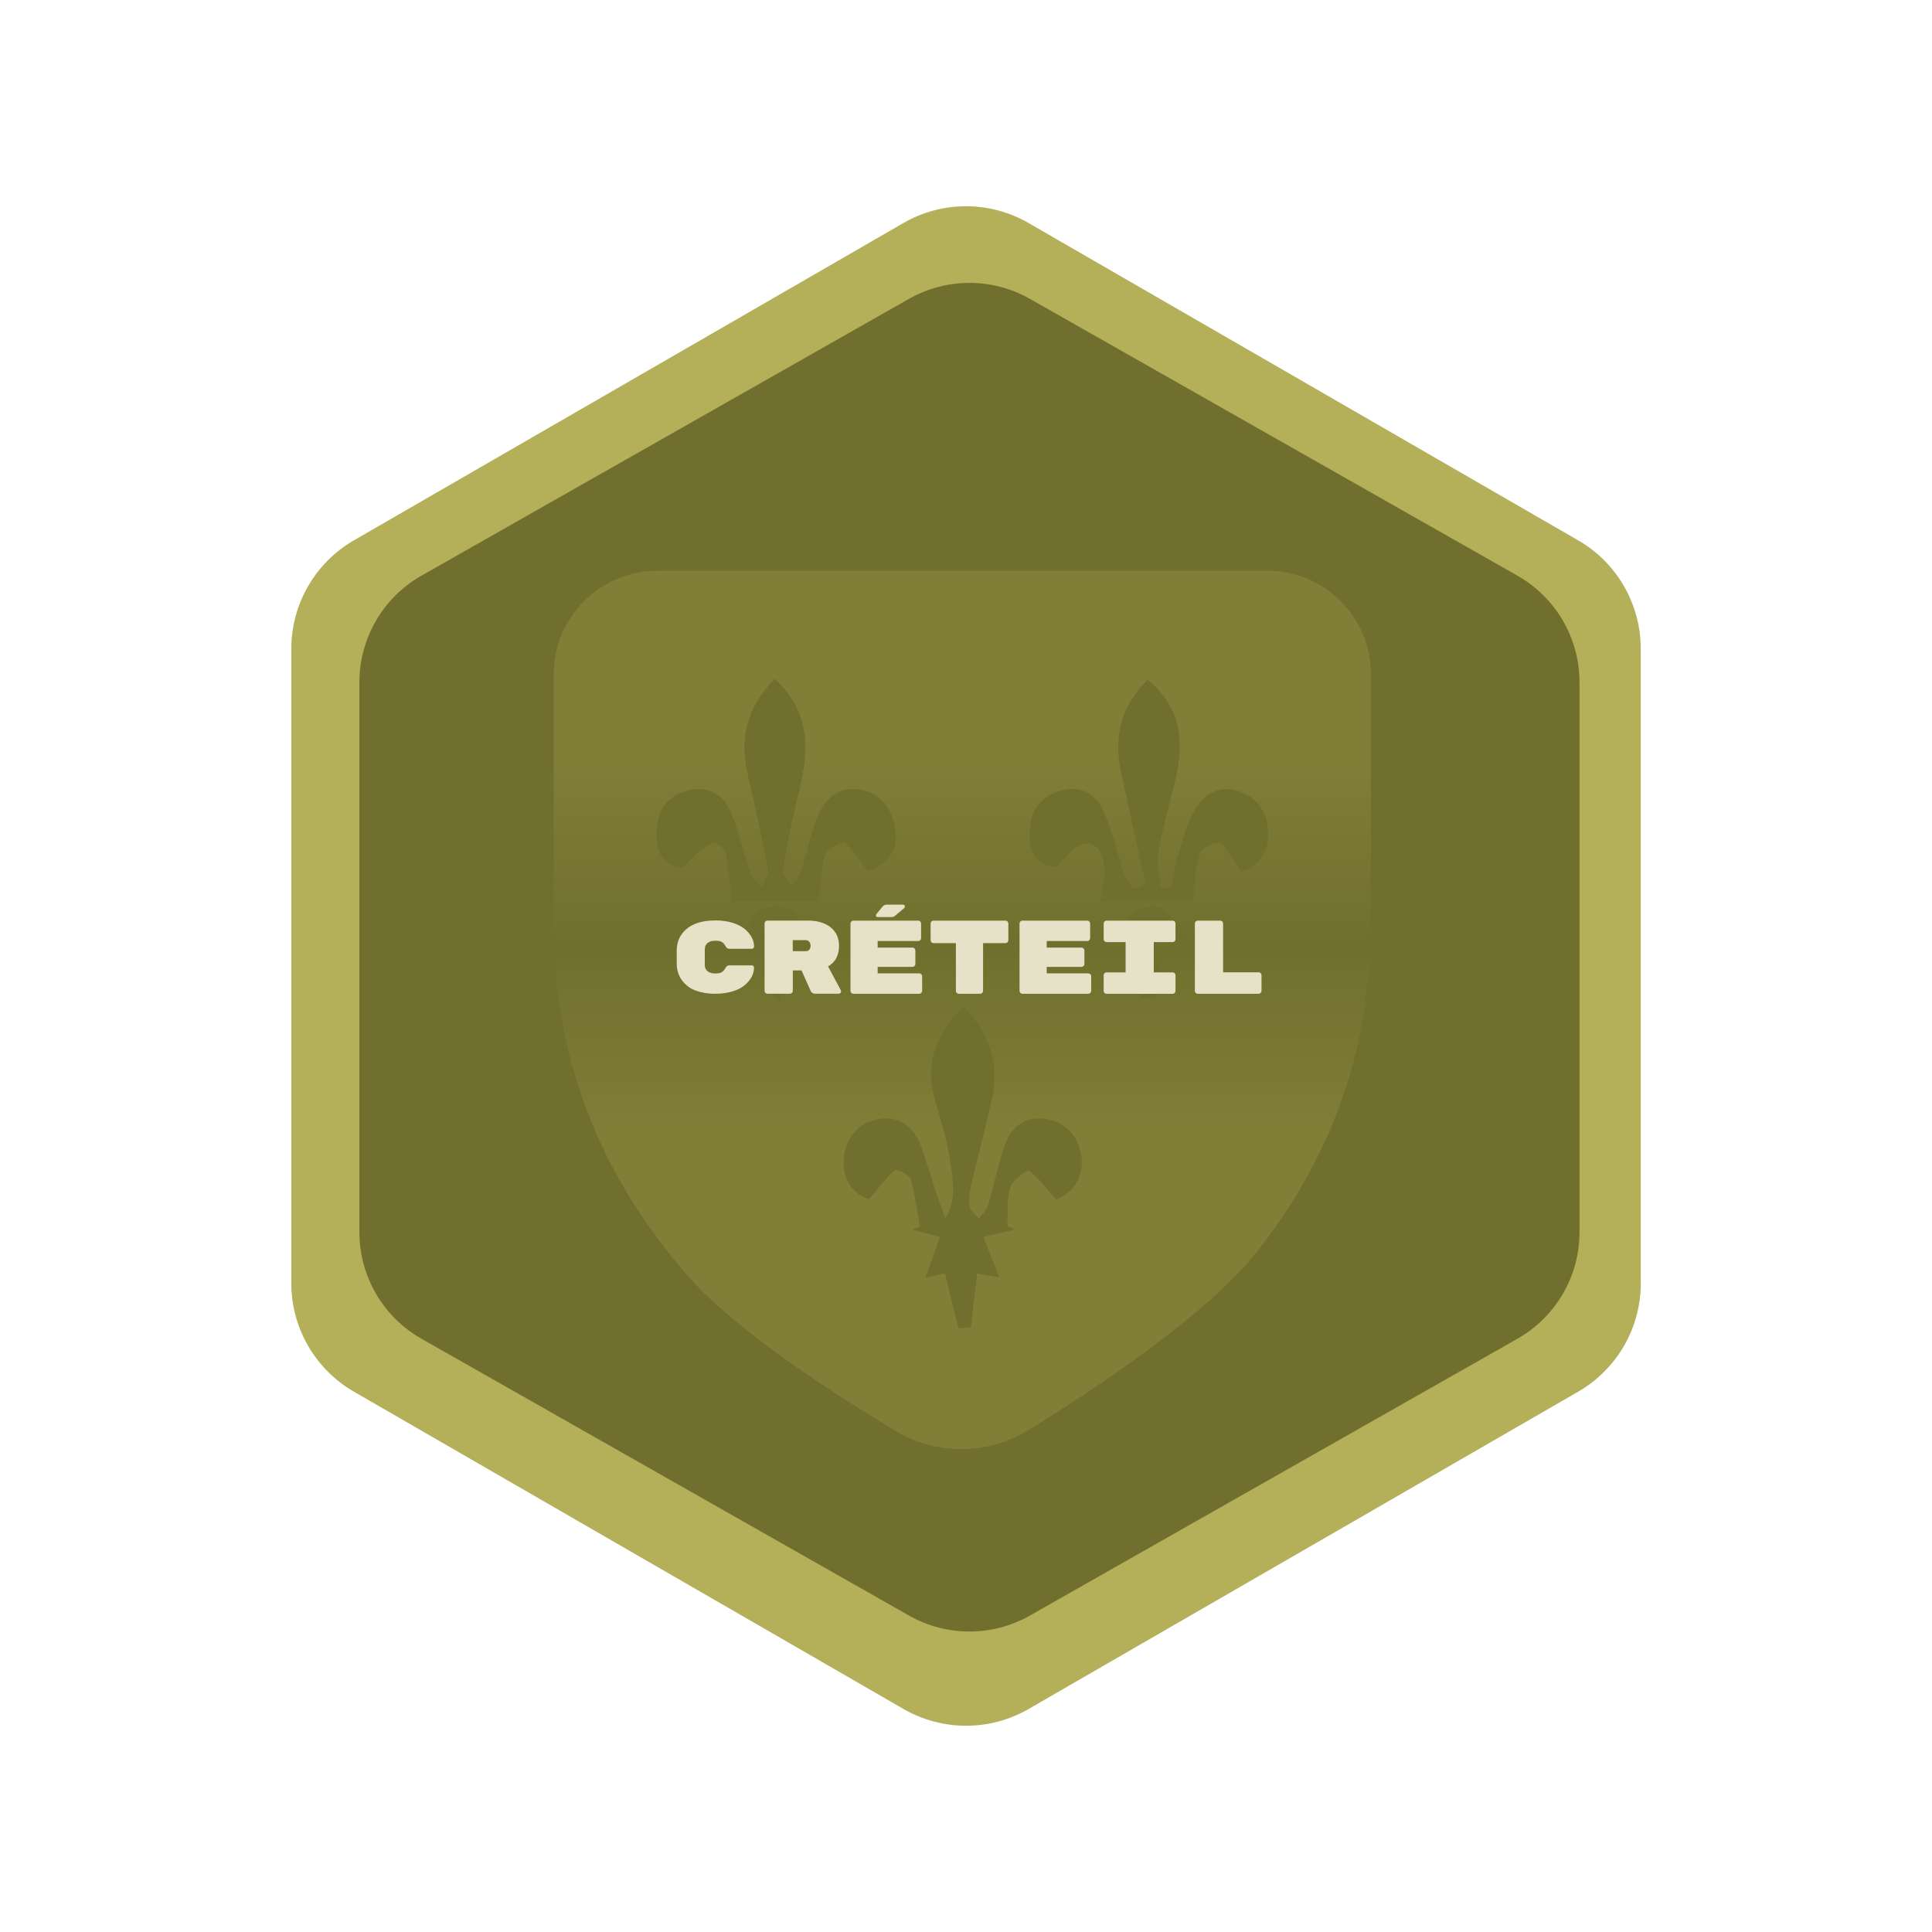 <?xml version="1.0" encoding="UTF-8"?><svg id="h" xmlns="http://www.w3.org/2000/svg" xmlns:xlink="http://www.w3.org/1999/xlink" viewBox="0 0 346.99 346.99"><defs><style>.r,.s{fill:#b4af59;}.t{fill:url(#q);}.u{fill:#e5e2c8;}.s{opacity:.24;}.v{fill:#706f2d;stroke:#b4af59;stroke-miterlimit:10;}</style><linearGradient id="q" x1="174.12" y1="203.14" x2="174.12" y2="137.06" gradientUnits="userSpaceOnUse"><stop offset="0" stop-color="#706f2d" stop-opacity="0"/><stop offset=".5" stop-color="#706f2d"/><stop offset="1" stop-color="#706f2d" stop-opacity="0"/></linearGradient></defs><g id="p"><g><path class="r" d="M294.68,230.47V116.52c0-8.04-4.29-15.46-11.25-19.48l-98.69-56.98c-6.96-4.02-15.53-4.02-22.49,0L63.57,97.04c-6.96,4.02-11.25,11.44-11.25,19.48v113.95c0,8.04,4.29,15.46,11.25,19.48l98.69,56.98c6.96,4.02,15.53,4.02,22.49,0l98.69-56.98c6.96-4.02,11.25-11.44,11.25-19.48Z"/><path class="v" d="M284.18,221.31V122.52c0-8.09-4.35-15.56-11.39-19.56l-87.57-49.72c-6.89-3.91-15.32-3.91-22.21,0l-87.57,49.72c-7.04,4-11.39,11.47-11.39,19.56v98.79c0,8.09,4.35,15.56,11.39,19.56l87.57,49.72c6.89,3.91,15.32,3.91,22.21,0l87.57-49.72c7.04-4,11.39-11.47,11.39-19.56Z"/><path class="s" d="M227.61,102.51H118.08c-10.29,0-18.63,8.34-18.63,18.63,0,14.88,.01,29.77-.01,44.65-.05,24.39,8.36,45.53,24.42,63.71,8.32,9.41,25.37,20.51,36.98,27.49,7.36,4.43,16.58,4.35,23.89-.16,12.65-7.79,31.99-20.72,40.93-31.92,9.39-11.76,15.74-25.02,18.73-39.8,.76-3.74,1.04-7.59,1.55-11.38,.02-.17,.05-.33,.07-.5,.14-.92,.21-1.85,.21-2.79v-49.32c0-10.29-8.34-18.63-18.63-18.63Zm-85.48,66.86c-.61,3.35-1.18,6.51-1.93,10.61-4.02-3.51-3.58-6.9-2.71-11.1-2,.77-3.25,1.25-4.5,1.74,2.61-1.97,0-6.93,5.13-7.74,6.38-1.01,5.58,4.74,9.3,8.1-2.65-.8-4.01-1.22-5.3-1.61Zm6.12-15.91c-.79,2.39-.78,5.05-1.2,8.45h-15.6c-.36-3.07-.55-5.97-1.15-8.79-.16-.77-1.99-1.98-2.37-1.77-1.91,1.06-3.59,2.53-5.09,4.46-3.07,.07-4.85-2.09-4.94-5.58-.1-3.91,1.28-6.99,5.4-8.18,3.53-1.02,6.37,.4,7.76,3.42,1.66,3.6,2.44,7.6,3.76,11.37,.32,.93,1.25,1.65,1.91,2.46,.44-1,1.4-2.1,1.23-2.98-1.12-5.91-2.44-11.79-3.76-17.66-1.44-6.39,.14-11.83,4.95-16.76,6.49,6.08,6.17,12.91,4.39,20.1-1.15,4.64-2.15,9.33-2.93,14.04-.16,.96,.98,2.14,1.53,3.21,.6-.92,1.43-1.77,1.76-2.77,1-3.07,1.58-6.3,2.74-9.3,1.3-3.38,3.57-6.02,7.69-5.39,4.14,.63,6.03,3.75,6.5,7.48,.51,4.02-2,6.2-5.03,7.16-1.45-1.91-2.51-3.78-4.07-5.03-.4-.33-3.12,1.04-3.46,2.06Zm41.48,62c-1.88-2.11-3.2-3.93-4.92-5.21-.29-.21-2.97,1.68-3.36,2.96-.67,2.17-.4,4.63-.52,6.96,.44,.22,.88,.43,1.33,.65-1.55,.37-3.1,.74-5.63,1.35,.93,2.34,1.81,4.57,2.85,7.21-1.27-.2-2.73-.44-4-.64-.37,3.19-.74,6.4-1.11,9.61-.74,.08-1.49,.17-2.23,.25-.8-3.28-1.61-6.56-2.43-9.91-.84,.19-2.11,.49-3.53,.81,.92-2.53,1.75-4.81,2.67-7.35-2.12-.55-3.55-.93-4.98-1.3l1.33-.55c-.51-2.86-.84-5.78-1.66-8.55-.23-.78-2.51-1.83-2.84-1.56-1.58,1.33-2.81,3.07-4.61,5.19-2.72-.84-4.81-3.34-4.56-7.12,.26-3.92,2.64-6.76,6.57-7.33,3.69-.53,6.21,1.78,7.39,5.11,1.46,4.14,2.54,8.42,4.32,12.69,2.06-3.3,1.32-7.02,.79-10.53-.53-3.49-1.59-6.92-2.6-10.32-1.98-6.64-.09-12.11,5.09-17.15,4.32,4.63,6.43,9.81,5.17,16.01-1.07,5.29-2.54,10.49-3.75,15.75-.31,1.34-.55,2.78-.38,4.11,.11,.81,1.07,1.51,1.64,2.26,.57-.76,1.41-1.44,1.66-2.29,1.06-3.54,1.77-7.18,2.93-10.68,1.14-3.45,3.69-5.45,7.42-4.93,3.9,.54,6.06,3.48,6.47,7,.43,3.65-1.7,6.32-4.51,7.48Zm19.51-46.02c-.65,3.43-1.26,6.62-1.86,9.8-.73,.02-1.46,.03-2.19,.05-.49-3.19-.97-6.37-1.51-9.88-.94,.28-2.3,.68-5.06,1.5,2.5-3.22,3.85-6.72,6.21-7.64,5.95-2.33,6.11,3.98,9.38,7.61-2.35-.68-3.72-1.08-4.96-1.44Zm13.62-12.91c-1.33-1.98-2.19-3.9-3.65-5.08-.51-.41-3.35,.73-3.65,1.64-.82,2.55-.86,5.35-1.31,8.85h-16.68c1.58-6.06,.68-10.47-2.45-10.44-1.84,.01-3.67,2.26-5.29,4.19-2.86,.18-4.7-1.73-4.89-5.02-.22-3.86,.95-7.02,4.99-8.48,3.51-1.26,6.51-.01,7.96,2.9,1.83,3.68,2.63,7.86,3.98,11.79,.35,1.01,1.08,1.9,1.64,2.84,.74-.29,1.48-.59,2.22-.88-1.46-6.7-2.92-13.41-4.38-20.11-1.38-6.34-.08-11.88,4.76-16.66,6.39,5.23,6.6,11.69,4.82,18.69-1.06,4.2-2.21,8.39-2.93,12.65-.33,1.95,.29,4.06,.47,6.1,.61,0,1.21,0,1.82,0,.43-1.96,.76-3.96,1.31-5.89,.67-2.37,1.28-4.82,2.36-7.01,1.51-3.08,3.93-5.51,7.69-4.73,3.75,.78,5.91,3.71,6.11,7.35,.2,3.65-1.58,6.49-4.92,7.31Z"/><rect class="t" x="67.7" y="137.06" width="212.86" height="66.08"/><g><path class="u" d="M126.58,170.49v2.84c0,.48,.17,.86,.52,1.12,.34,.26,.79,.39,1.35,.39s.96-.08,1.21-.25,.46-.41,.63-.73c.17-.32,.39-.48,.67-.48h4.05c.11,0,.21,.04,.29,.12,.08,.08,.12,.17,.12,.29,0,1.14-.55,2.19-1.65,3.13-.55,.47-1.28,.85-2.19,1.13-.91,.29-1.99,.43-3.22,.43s-2.37-.19-3.38-.56c-1.02-.37-1.85-.98-2.48-1.83-.64-.85-.96-1.88-.96-3.12v-2.16c0-1.23,.32-2.27,.96-3.12,1.2-1.58,3.21-2.38,6.02-2.38,1.14,0,2.16,.15,3.07,.43,.91,.29,1.64,.67,2.19,1.13,1.1,.95,1.65,1.99,1.65,3.13,0,.11-.04,.21-.12,.29-.08,.08-.18,.12-.29,.12h-4.05c-.28,0-.5-.16-.67-.48-.17-.32-.38-.56-.63-.73s-.65-.25-1.21-.25-1.01,.13-1.35,.39c-.34,.26-.52,.63-.52,1.12Z"/><path class="u" d="M151.02,177.89s.04,.12,.04,.21-.04,.17-.12,.25c-.08,.08-.18,.12-.29,.12h-4.25c-.37,0-.64-.16-.79-.47l-1.65-3.71h-1.57v3.67c0,.14-.05,.26-.15,.36s-.22,.15-.36,.15h-4.05c-.14,0-.26-.05-.36-.15-.1-.1-.15-.22-.15-.36v-12.11c0-.14,.05-.26,.15-.36s.22-.15,.36-.15h7.29c1.71,0,3.07,.41,4.07,1.22,1,.81,1.5,1.92,1.5,3.32,0,1.7-.66,2.93-1.97,3.69l2.31,4.31Zm-8.64-9.05v1.99h2.34c.28,0,.49-.09,.64-.27,.15-.18,.22-.41,.22-.68s-.07-.52-.22-.72-.36-.31-.65-.31h-2.34Z"/><path class="u" d="M157.63,174.82h7.48c.14,0,.26,.05,.36,.15s.15,.22,.15,.36v2.64c0,.14-.05,.26-.15,.36-.1,.1-.22,.15-.36,.15h-11.85c-.14,0-.26-.05-.36-.15-.1-.1-.15-.22-.15-.36v-12.11c0-.14,.05-.26,.15-.36s.22-.15,.36-.15h11.66c.14,0,.26,.05,.36,.15s.15,.22,.15,.36v2.64c0,.14-.05,.26-.15,.36s-.22,.15-.36,.15h-7.29v1.18h6.26c.14,0,.26,.05,.36,.15s.15,.22,.15,.36v2.44c0,.14-.05,.26-.15,.36s-.22,.15-.36,.15h-6.26v1.18Zm4.52-12.35c.24,0,.36,.12,.36,.38,0,.09-.03,.16-.09,.22l-1.78,1.5c-.11,.09-.29,.13-.53,.13h-2.49c-.2,0-.3-.1-.3-.3,0-.1,.03-.18,.09-.24l1.09-1.33c.17-.21,.41-.33,.69-.36h2.96Z"/><path class="u" d="M167.66,165.35h12.93c.14,0,.26,.05,.36,.15s.15,.22,.15,.36v3.02c0,.14-.05,.26-.15,.36-.1,.1-.22,.15-.36,.15h-4.03v8.58c0,.14-.05,.26-.15,.36s-.22,.15-.36,.15h-3.86c-.14,0-.26-.05-.36-.15-.1-.1-.15-.22-.15-.36v-8.58h-4.03c-.14,0-.26-.05-.36-.15-.1-.1-.15-.22-.15-.36v-3.02c0-.14,.05-.26,.15-.36s.22-.15,.36-.15Z"/><path class="u" d="M187.99,174.82h7.48c.14,0,.26,.05,.36,.15s.15,.22,.15,.36v2.64c0,.14-.05,.26-.15,.36-.1,.1-.22,.15-.36,.15h-11.85c-.14,0-.26-.05-.36-.15-.1-.1-.15-.22-.15-.36v-12.11c0-.14,.05-.26,.15-.36s.22-.15,.36-.15h11.66c.14,0,.26,.05,.36,.15s.15,.22,.15,.36v2.64c0,.14-.05,.26-.15,.36s-.22,.15-.36,.15h-7.29v1.18h6.26c.14,0,.26,.05,.36,.15s.15,.22,.15,.36v2.44c0,.14-.05,.26-.15,.36s-.22,.15-.36,.15h-6.26v1.18Z"/><path class="u" d="M210.61,169.2h-3.39v5.44h3.39c.14,0,.26,.05,.36,.15,.1,.1,.15,.22,.15,.36v2.83c0,.14-.05,.26-.15,.36s-.22,.15-.36,.15h-11.88c-.14,0-.26-.05-.36-.15-.1-.1-.15-.22-.15-.36v-2.83c0-.14,.05-.26,.15-.36,.1-.1,.22-.15,.36-.15h3.43v-5.44h-3.43c-.14,0-.26-.05-.36-.15-.1-.1-.15-.22-.15-.36v-2.83c0-.14,.05-.26,.15-.36,.1-.1,.22-.15,.36-.15h11.88c.14,0,.26,.05,.36,.15,.1,.1,.15,.22,.15,.36v2.83c0,.14-.05,.26-.15,.36s-.22,.15-.36,.15Z"/><path class="u" d="M219.67,174.63h6.39c.14,0,.26,.05,.36,.15,.1,.1,.15,.22,.15,.36v2.83c0,.14-.05,.26-.15,.36s-.22,.15-.36,.15h-10.95c-.14,0-.26-.05-.36-.15s-.15-.22-.15-.36v-12.11c0-.14,.05-.26,.15-.36,.1-.1,.22-.15,.36-.15h4.05c.14,0,.26,.05,.36,.15,.1,.1,.15,.22,.15,.36v8.77Z"/></g></g></g></svg>